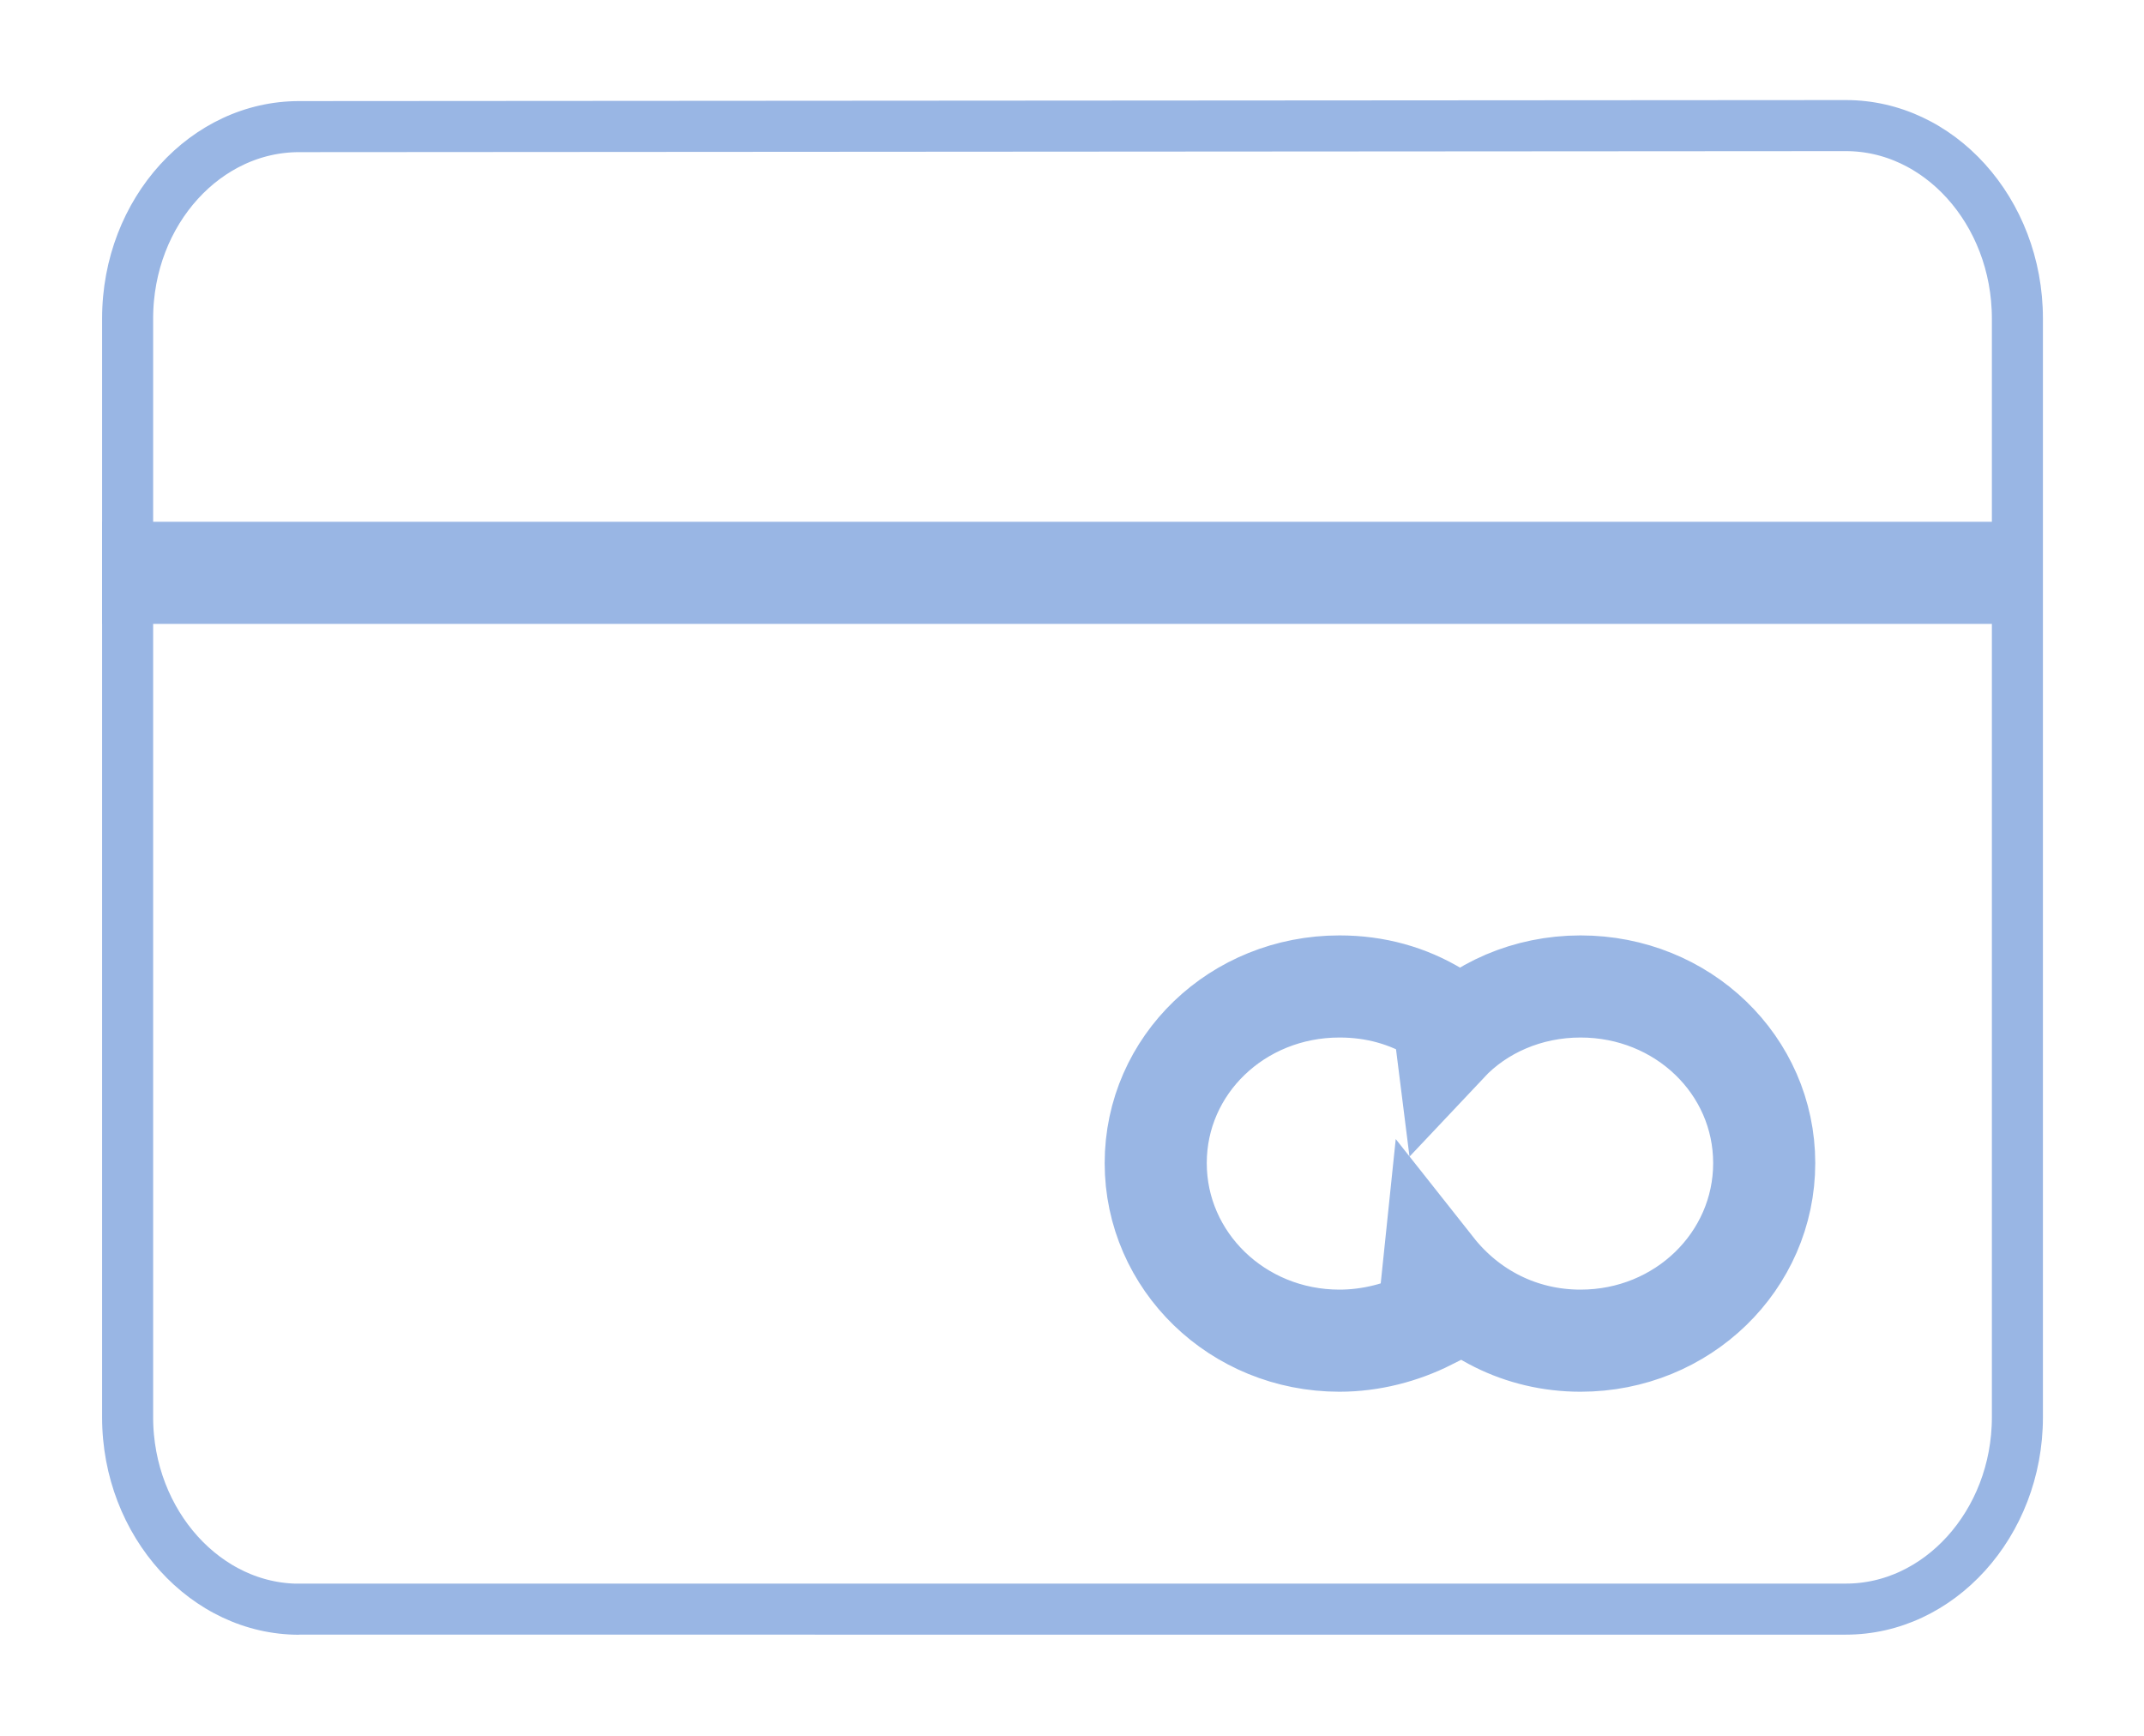 <?xml version="1.0" encoding="utf-8"?>
<!-- Generator: Adobe Illustrator 16.0.0, SVG Export Plug-In . SVG Version: 6.00 Build 0)  -->
<!DOCTYPE svg PUBLIC "-//W3C//DTD SVG 1.1//EN" "http://www.w3.org/Graphics/SVG/1.1/DTD/svg11.dtd">
<svg version="1.1" id="Layer_1" xmlns="http://www.w3.org/2000/svg" xmlns:xlink="http://www.w3.org/1999/xlink" x="0px" y="0px"
	 width="21px" height="17px" viewBox="0 0 21 17" enable-background="new 0 0 21 17" xml:space="preserve">
<path fill="none" stroke="#99B6E4" stroke-miterlimit="50" d="M13.99,12.92c-0.26,0.13-0.561,0.21-0.87,0.21
	c-1,0-1.8-0.78-1.8-1.739c0-0.961,0.8-1.73,1.8-1.73c0.351,0,0.67,0.09,0.95,0.26c0.05,0.03,0.08,0.13,0.1,0.29
	c0.32-0.34,0.79-0.55,1.311-0.55c1,0,1.799,0.77,1.799,1.73c0,0.959-0.799,1.739-1.799,1.739c-0.59,0-1.101-0.271-1.44-0.7
	L13.99,12.92z M1,5.61h19"/>
<g>
	<defs>
		<path id="SVGID_1_" d="M2.93,16.01C1.87,16.01,1,15.05,1,13.88V3.12c0-1.18,0.87-2.13,1.93-2.13l15.15-0.01
			c1.061,0,1.93,0.96,1.93,2.14v10.76c0,1.17-0.869,2.129-1.93,2.129H2.93z"/>
	</defs>
	<clipPath id="SVGID_2_">
		<use xlink:href="#SVGID_1_"  overflow="visible"/>
	</clipPath>
	<path clip-path="url(#SVGID_2_)" fill="none" stroke="#99B6E4" stroke-miterlimit="50" d="M2.93,16.01C1.87,16.01,1,15.05,1,13.88
		V3.12c0-1.18,0.87-2.13,1.93-2.13l15.15-0.01c1.061,0,1.93,0.96,1.93,2.14v10.76c0,1.17-0.869,2.129-1.93,2.129H2.93z"/>
</g>
</svg>
